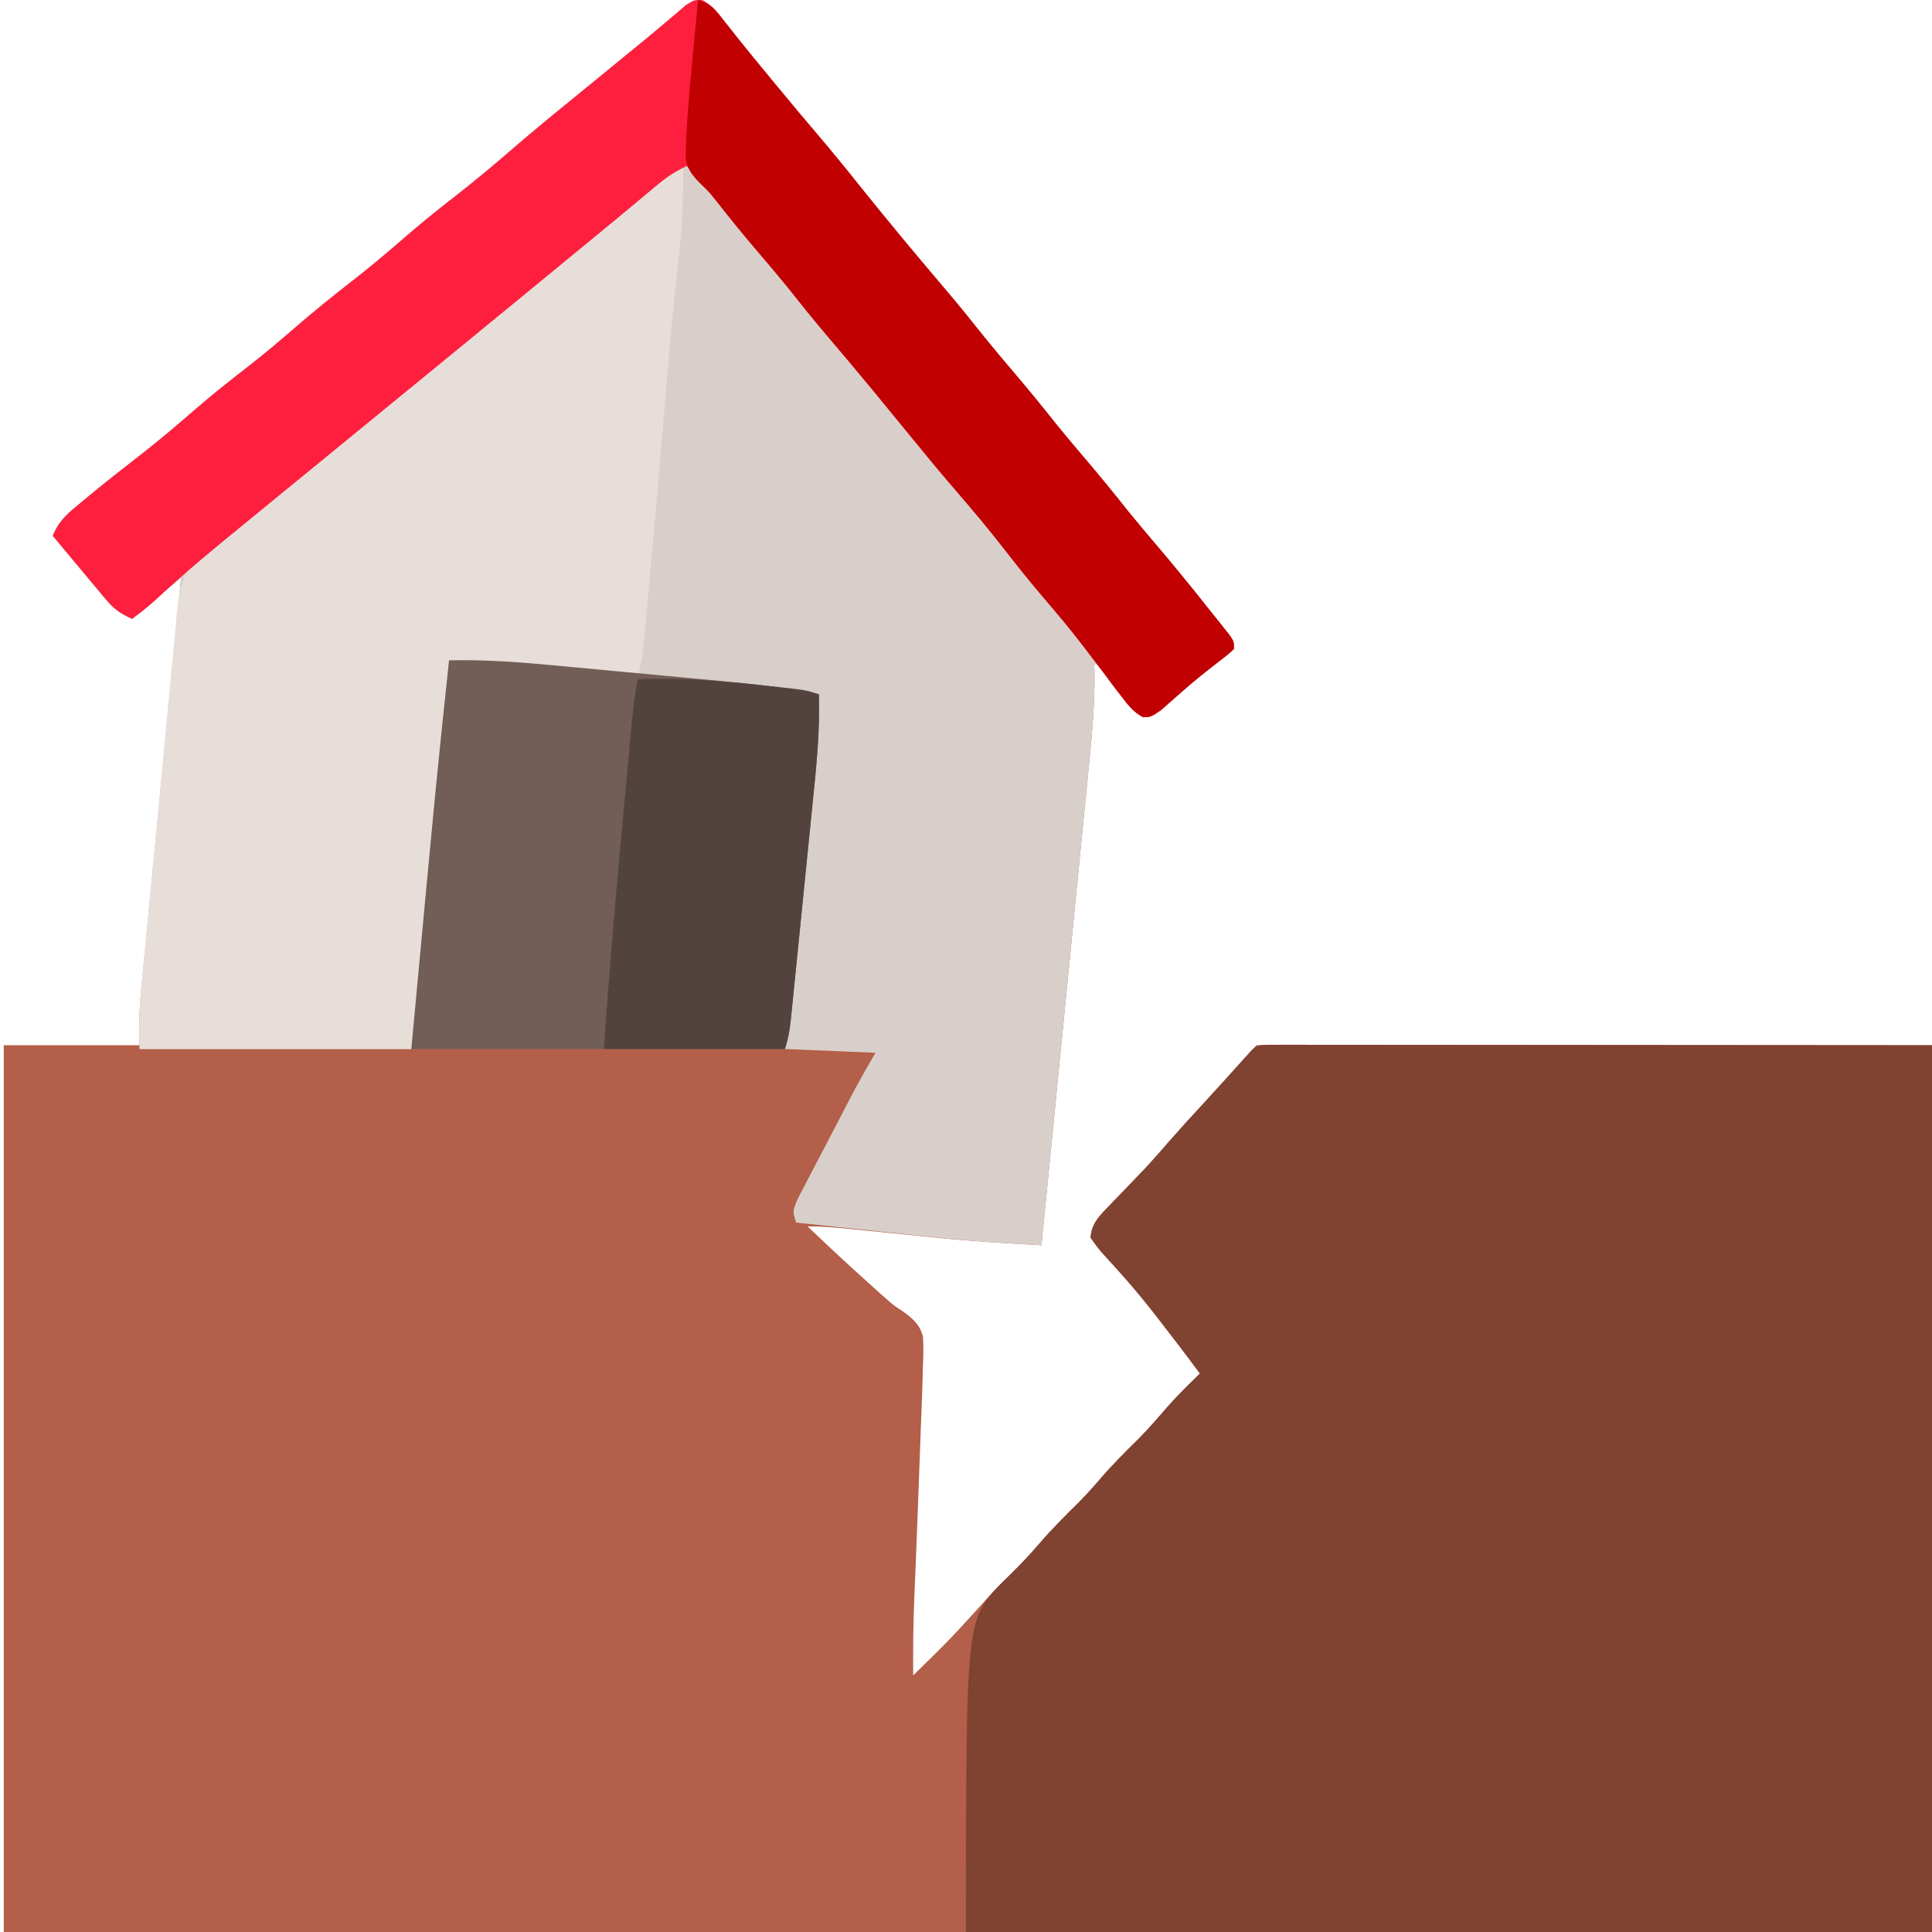 <?xml version="1.0" encoding="UTF-8"?>
<svg version="1.1" xmlns="http://www.w3.org/2000/svg" width="512" height="512">
<path d="M0 0 C2.697 1.367 3.979 3.099 5.832 5.492 C7.008 6.981 7.008 6.981 8.207 8.5 C8.859 9.332 8.859 9.332 9.523 10.181 C12.243 13.617 15.043 16.988 17.832 20.367 C18.431 21.096 19.031 21.824 19.648 22.574 C23.341 27.056 27.069 31.507 30.832 35.93 C34.527 40.274 38.131 44.677 41.676 49.145 C49.358 58.735 57.23 68.173 65.195 77.531 C68.5 81.424 71.692 85.396 74.863 89.398 C77.345 92.473 79.896 95.484 82.457 98.492 C86.348 103.061 90.136 107.694 93.863 112.398 C96.345 115.473 98.896 118.484 101.457 121.492 C105.348 126.061 109.136 130.694 112.863 135.398 C115.345 138.473 117.896 141.484 120.457 144.492 C125.065 149.909 129.555 155.406 133.957 160.992 C134.632 161.833 135.308 162.673 136.004 163.539 C136.648 164.349 137.293 165.158 137.957 165.992 C138.535 166.714 139.112 167.436 139.707 168.18 C140.957 169.992 140.957 169.992 140.957 171.992 C139.191 173.586 139.191 173.586 136.707 175.492 C133.657 177.852 130.654 180.228 127.762 182.777 C126.967 183.47 126.967 183.47 126.157 184.176 C124.639 185.505 123.13 186.844 121.621 188.184 C118.957 189.992 118.957 189.992 116.867 190.074 C114.161 188.541 112.666 186.572 110.77 184.117 C110.075 183.233 109.38 182.349 108.664 181.438 C106.957 178.992 106.957 178.992 105.957 175.992 C105.297 175.992 104.637 175.992 103.957 175.992 C103.972 176.619 103.987 177.247 104.002 177.893 C104.105 185.788 103.464 193.518 102.672 201.368 C102.533 202.778 102.396 204.189 102.258 205.599 C101.887 209.394 101.509 213.189 101.13 216.983 C100.734 220.961 100.344 224.94 99.953 228.919 C99.213 236.438 98.469 243.956 97.722 251.474 C96.871 260.04 96.026 268.606 95.182 277.172 C93.447 294.779 91.705 312.386 89.957 329.992 C80.777 329.486 71.616 328.965 62.469 328.02 C61.592 327.932 60.716 327.845 59.813 327.755 C57.09 327.483 54.367 327.207 51.645 326.93 C48.876 326.65 46.106 326.371 43.337 326.094 C41.633 325.923 39.929 325.751 38.225 325.576 C34.777 325.23 31.427 324.992 27.957 324.992 C37.602 334.107 37.602 334.107 47.457 342.992 C47.999 343.471 48.541 343.949 49.1 344.442 C50.906 346.007 50.906 346.007 52.81 347.226 C55.606 349.202 57.621 350.775 58.553 354.153 C58.734 356.982 58.659 359.723 58.52 362.555 C58.493 363.668 58.467 364.781 58.439 365.928 C58.344 369.408 58.211 372.884 58.064 376.362 C57.897 380.455 57.755 384.55 57.609 388.644 C57.314 396.916 57.011 405.187 56.67 413.457 C56.624 414.587 56.578 415.716 56.53 416.88 C56.443 419.001 56.354 421.121 56.262 423.242 C55.978 430.162 55.909 437.066 55.957 443.992 C65.942 434.205 65.942 434.205 75.32 423.848 C77.989 420.823 80.899 418.043 83.77 415.211 C85.754 413.198 87.618 411.138 89.457 408.992 C92.709 405.199 96.214 401.718 99.77 398.211 C101.754 396.198 103.618 394.138 105.457 391.992 C108.706 388.201 112.209 384.723 115.762 381.219 C118.387 378.556 120.817 375.76 123.25 372.922 C126.009 369.803 128.973 366.895 131.957 363.992 C128.313 359.067 124.599 354.198 120.832 349.367 C120.141 348.479 120.141 348.479 119.435 347.572 C116.891 344.337 114.281 341.191 111.543 338.117 C110.986 337.489 110.43 336.861 109.856 336.213 C108.774 335.002 107.682 333.801 106.578 332.611 C105.098 330.953 105.098 330.953 102.957 327.992 C103.256 324.557 104.745 322.808 107.09 320.383 C107.732 319.71 108.374 319.037 109.035 318.344 C109.711 317.65 110.386 316.957 111.082 316.242 C112.398 314.874 113.714 313.504 115.027 312.133 C115.682 311.45 116.336 310.768 117.01 310.065 C119.525 307.387 121.935 304.626 124.34 301.85 C126.623 299.227 128.974 296.673 131.332 294.117 C135.681 289.393 139.992 284.637 144.277 279.855 C145.153 278.885 146.033 277.917 146.957 276.992 C149.261 276.895 151.567 276.87 153.873 276.872 C154.603 276.871 155.333 276.87 156.085 276.869 C158.557 276.868 161.03 276.873 163.502 276.879 C165.295 276.879 167.087 276.879 168.879 276.878 C173.696 276.878 178.513 276.884 183.33 276.891 C187.844 276.897 192.357 276.897 196.871 276.898 C210.087 276.903 223.303 276.917 236.52 276.93 C266.034 276.95 295.548 276.971 325.957 276.992 C325.957 354.542 325.957 432.092 325.957 511.992 C157.327 511.992 -11.303 511.992 -185.043 511.992 C-185.043 434.442 -185.043 356.892 -185.043 276.992 C-173.163 276.992 -161.283 276.992 -149.043 276.992 C-149.043 274.022 -149.043 271.052 -149.043 267.992 C-148.935 266.174 -148.8 264.357 -148.625 262.544 C-148.533 261.564 -148.44 260.584 -148.345 259.574 C-148.242 258.531 -148.139 257.488 -148.033 256.414 C-147.926 255.291 -147.819 254.168 -147.708 253.011 C-147.355 249.326 -146.996 245.641 -146.637 241.957 C-146.39 239.392 -146.143 236.826 -145.897 234.261 C-145.316 228.215 -144.731 222.17 -144.144 216.125 C-143.475 209.238 -142.812 202.35 -142.149 195.462 C-140.785 181.305 -139.416 167.148 -138.043 152.992 C-144.478 158.437 -144.478 158.437 -151.043 163.992 C-154.466 162.281 -155.613 161.659 -157.883 158.945 C-158.389 158.347 -158.895 157.749 -159.416 157.133 C-160.19 156.197 -160.19 156.197 -160.98 155.242 C-161.493 154.634 -162.005 154.025 -162.533 153.398 C-164.044 151.602 -165.544 149.798 -167.043 147.992 C-168.002 146.841 -168.962 145.69 -169.922 144.539 C-170.622 143.699 -171.322 142.858 -172.043 141.992 C-170.49 137.912 -167.58 135.615 -164.293 132.93 C-163.717 132.451 -163.142 131.972 -162.549 131.478 C-157.887 127.623 -153.125 123.899 -148.347 120.189 C-143.531 116.43 -138.906 112.478 -134.293 108.473 C-129.74 104.54 -125.049 100.82 -120.293 97.137 C-116.103 93.872 -112.053 90.474 -108.043 86.992 C-102.914 82.538 -97.663 78.296 -92.293 74.137 C-88.103 70.872 -84.053 67.474 -80.043 63.992 C-75.473 60.024 -70.828 56.199 -66.043 52.492 C-60.584 48.262 -55.311 43.857 -50.089 39.339 C-44.823 34.785 -39.449 30.376 -34.043 25.992 C-32.209 24.493 -30.376 22.993 -28.543 21.492 C-27.637 20.751 -26.731 20.01 -25.797 19.246 C-23.95 17.734 -22.103 16.221 -20.258 14.707 C-18.427 13.205 -16.592 11.708 -14.754 10.215 C-12.909 8.702 -11.081 7.167 -9.27 5.613 C-8.39 4.872 -7.511 4.131 -6.605 3.367 C-5.823 2.694 -5.041 2.021 -4.234 1.328 C-2.043 -0.008 -2.043 -0.008 0 0 Z " fill="#B35F49" transform="translate(186.043,0.008)"/>
<path d="M0 0 C1.979 0.001 1.979 0.001 3.997 0.003 C4.727 0.002 5.457 0.001 6.209 0 C8.682 -0.001 11.154 0.004 13.627 0.01 C15.419 0.01 17.211 0.01 19.004 0.009 C23.821 0.009 28.638 0.015 33.455 0.022 C37.968 0.027 42.482 0.028 46.995 0.028 C60.212 0.034 73.428 0.048 86.644 0.061 C116.158 0.081 145.673 0.102 176.081 0.123 C176.081 77.673 176.081 155.223 176.081 235.123 C91.601 235.123 7.121 235.123 -79.919 235.123 C-79.919 152.305 -79.919 152.305 -70.512 142.654 C-69.476 141.649 -69.476 141.649 -68.419 140.623 C-65.632 137.874 -62.965 135.094 -60.419 132.123 C-57.167 128.329 -53.661 124.849 -50.106 121.342 C-48.121 119.329 -46.258 117.269 -44.419 115.123 C-41.169 111.332 -37.667 107.854 -34.114 104.35 C-31.488 101.687 -29.059 98.89 -26.626 96.053 C-23.866 92.934 -20.903 90.026 -17.919 87.123 C-21.563 82.198 -25.276 77.329 -29.044 72.498 C-29.504 71.906 -29.965 71.313 -30.44 70.703 C-32.985 67.468 -35.595 64.322 -38.333 61.248 C-38.889 60.62 -39.446 59.992 -40.02 59.344 C-41.101 58.133 -42.194 56.932 -43.298 55.742 C-44.778 54.084 -44.778 54.084 -46.919 51.123 C-46.62 47.688 -45.131 45.939 -42.786 43.514 C-42.144 42.841 -41.502 42.168 -40.84 41.475 C-40.165 40.781 -39.489 40.088 -38.794 39.373 C-37.477 38.005 -36.162 36.635 -34.848 35.264 C-34.194 34.581 -33.54 33.899 -32.865 33.196 C-30.35 30.518 -27.94 27.757 -25.535 24.98 C-23.252 22.357 -20.901 19.804 -18.544 17.248 C-14.195 12.524 -9.884 7.768 -5.598 2.986 C-3.021 0.127 -3.021 0.127 0 0 Z " fill="#804231" transform="translate(335.919,276.877)"/>
<path d="M0 0 C2.697 1.367 3.979 3.099 5.832 5.492 C7.008 6.981 7.008 6.981 8.207 8.5 C8.859 9.332 8.859 9.332 9.523 10.181 C12.243 13.617 15.043 16.988 17.832 20.367 C18.431 21.096 19.031 21.824 19.648 22.574 C23.341 27.056 27.069 31.507 30.832 35.93 C34.527 40.274 38.131 44.677 41.676 49.145 C49.358 58.735 57.23 68.173 65.195 77.531 C68.5 81.424 71.692 85.396 74.863 89.398 C77.345 92.473 79.896 95.484 82.457 98.492 C86.348 103.061 90.136 107.694 93.863 112.398 C96.345 115.473 98.896 118.484 101.457 121.492 C105.348 126.061 109.136 130.694 112.863 135.398 C115.345 138.473 117.896 141.484 120.457 144.492 C125.065 149.909 129.555 155.406 133.957 160.992 C134.632 161.833 135.308 162.673 136.004 163.539 C136.648 164.349 137.293 165.158 137.957 165.992 C138.535 166.714 139.112 167.436 139.707 168.18 C140.957 169.992 140.957 169.992 140.957 171.992 C139.191 173.586 139.191 173.586 136.707 175.492 C133.657 177.852 130.654 180.228 127.762 182.777 C126.967 183.47 126.967 183.47 126.157 184.176 C124.639 185.505 123.13 186.844 121.621 188.184 C118.957 189.992 118.957 189.992 116.867 190.074 C114.161 188.541 112.666 186.572 110.77 184.117 C110.075 183.233 109.38 182.349 108.664 181.438 C106.957 178.992 106.957 178.992 105.957 175.992 C105.297 175.992 104.637 175.992 103.957 175.992 C103.972 176.619 103.987 177.247 104.002 177.893 C104.105 185.788 103.464 193.518 102.672 201.368 C102.533 202.778 102.396 204.189 102.258 205.599 C101.887 209.394 101.509 213.189 101.13 216.983 C100.734 220.961 100.344 224.94 99.953 228.919 C99.213 236.438 98.469 243.956 97.722 251.474 C96.871 260.04 96.026 268.606 95.182 277.172 C93.447 294.779 91.705 312.386 89.957 329.992 C80.21 329.468 70.504 328.852 60.797 327.801 C59.756 327.691 58.714 327.582 57.641 327.469 C54.392 327.126 51.143 326.778 47.895 326.43 C45.66 326.193 43.425 325.957 41.189 325.721 C35.778 325.149 30.367 324.572 24.957 323.992 C23.957 320.992 23.957 320.992 25.432 317.55 C26.163 316.124 26.905 314.704 27.656 313.289 C28.048 312.533 28.439 311.777 28.842 310.998 C30.101 308.574 31.372 306.158 32.645 303.742 C33.483 302.129 34.321 300.516 35.158 298.902 C36.712 295.916 38.267 292.931 39.835 289.952 C40.149 289.355 40.463 288.758 40.786 288.143 C42.462 285.066 44.219 282.034 45.957 278.992 C38.037 278.662 30.117 278.332 21.957 277.992 C24.836 246.647 27.858 215.317 30.957 183.992 C29.907 183.897 28.857 183.802 27.775 183.704 C-3.835 180.844 -35.44 177.927 -67.043 174.992 C-67.12 176.486 -67.12 176.486 -67.198 178.009 C-67.808 189.355 -68.773 200.648 -69.855 211.957 C-70.031 213.811 -70.207 215.665 -70.382 217.52 C-70.746 221.364 -71.113 225.209 -71.481 229.053 C-71.954 233.986 -72.419 238.919 -72.883 243.852 C-73.243 247.662 -73.606 251.472 -73.97 255.281 C-74.143 257.102 -74.315 258.923 -74.486 260.744 C-74.724 263.271 -74.967 265.798 -75.211 268.324 C-75.281 269.076 -75.35 269.827 -75.422 270.601 C-75.929 275.764 -75.929 275.764 -77.043 277.992 C-100.803 277.992 -124.563 277.992 -149.043 277.992 C-149.043 266.742 -149.043 266.742 -148.625 262.424 C-148.533 261.442 -148.44 260.461 -148.345 259.45 C-148.242 258.411 -148.139 257.371 -148.033 256.3 C-147.872 254.616 -147.872 254.616 -147.708 252.897 C-147.355 249.217 -146.996 245.538 -146.637 241.859 C-146.39 239.295 -146.143 236.731 -145.897 234.167 C-145.316 228.129 -144.731 222.091 -144.144 216.053 C-143.475 209.173 -142.812 202.292 -142.149 195.412 C-140.786 181.271 -139.417 167.132 -138.043 152.992 C-144.478 158.437 -144.478 158.437 -151.043 163.992 C-154.466 162.281 -155.613 161.659 -157.883 158.945 C-158.389 158.347 -158.895 157.749 -159.416 157.133 C-160.19 156.197 -160.19 156.197 -160.98 155.242 C-161.493 154.634 -162.005 154.025 -162.533 153.398 C-164.044 151.602 -165.544 149.798 -167.043 147.992 C-168.002 146.841 -168.962 145.69 -169.922 144.539 C-170.622 143.699 -171.322 142.858 -172.043 141.992 C-170.49 137.912 -167.58 135.615 -164.293 132.93 C-163.429 132.211 -163.429 132.211 -162.549 131.478 C-157.887 127.623 -153.125 123.899 -148.347 120.189 C-143.531 116.43 -138.906 112.478 -134.293 108.473 C-129.74 104.54 -125.049 100.82 -120.293 97.137 C-116.103 93.872 -112.053 90.474 -108.043 86.992 C-102.914 82.538 -97.663 78.296 -92.293 74.137 C-88.103 70.872 -84.053 67.474 -80.043 63.992 C-75.473 60.024 -70.828 56.199 -66.043 52.492 C-60.584 48.262 -55.311 43.857 -50.089 39.339 C-44.823 34.785 -39.449 30.376 -34.043 25.992 C-32.209 24.493 -30.376 22.993 -28.543 21.492 C-27.637 20.751 -26.731 20.01 -25.797 19.246 C-23.95 17.734 -22.103 16.221 -20.258 14.707 C-18.427 13.205 -16.592 11.708 -14.754 10.215 C-12.909 8.702 -11.081 7.167 -9.27 5.613 C-8.39 4.872 -7.511 4.131 -6.605 3.367 C-5.823 2.694 -5.041 2.021 -4.234 1.328 C-2.043 -0.008 -2.043 -0.008 0 0 Z " fill="#D9CFCA" transform="translate(186.043,0.008)"/>
<path d="M0 0 C0.156 8.569 -0.257 16.868 -1.25 25.375 C-1.531 27.932 -1.81 30.489 -2.082 33.047 C-2.156 33.739 -2.229 34.431 -2.305 35.144 C-3.332 44.957 -4.118 54.793 -4.938 64.625 C-6.215 79.884 -7.522 95.14 -8.925 110.388 C-9.099 112.286 -9.272 114.185 -9.444 116.083 C-9.682 118.707 -9.924 121.33 -10.168 123.953 C-10.272 125.117 -10.272 125.117 -10.379 126.304 C-10.669 129.371 -11.022 132.065 -12 135 C-28.711 134.26 -45.351 132.563 -62 131 C-62.077 132.493 -62.077 132.493 -62.155 134.017 C-62.765 145.363 -63.73 156.656 -64.812 167.965 C-64.988 169.819 -65.164 171.673 -65.339 173.527 C-65.704 177.372 -66.07 181.217 -66.438 185.061 C-66.911 189.994 -67.376 194.927 -67.84 199.86 C-68.2 203.67 -68.563 207.479 -68.927 211.289 C-69.1 213.11 -69.272 214.931 -69.443 216.752 C-69.681 219.279 -69.924 221.805 -70.168 224.332 C-70.238 225.083 -70.307 225.835 -70.379 226.609 C-70.886 231.772 -70.886 231.772 -72 234 C-95.76 234 -119.52 234 -144 234 C-144 222.749 -144 222.749 -143.603 218.503 C-143.514 217.537 -143.426 216.572 -143.335 215.577 C-143.237 214.555 -143.139 213.532 -143.038 212.479 C-142.935 211.374 -142.833 210.269 -142.727 209.13 C-142.39 205.507 -142.045 201.884 -141.699 198.262 C-141.46 195.732 -141.22 193.202 -140.981 190.673 C-140.479 185.386 -139.973 180.1 -139.465 174.814 C-138.879 168.712 -138.305 162.609 -137.737 156.505 C-137.189 150.613 -136.626 144.723 -136.059 138.834 C-135.82 136.335 -135.585 133.835 -135.354 131.335 C-135.031 127.847 -134.693 124.36 -134.35 120.874 C-134.258 119.841 -134.166 118.809 -134.071 117.746 C-133.312 110.268 -131.728 106.161 -125.826 101.209 C-125.286 100.769 -124.745 100.329 -124.188 99.875 C-123.331 99.163 -123.331 99.163 -122.457 98.437 C-117.813 94.603 -113.069 90.897 -108.312 87.203 C-103.405 83.372 -98.682 79.351 -93.976 75.276 C-89.867 71.725 -85.682 68.291 -81.422 64.922 C-76.903 61.336 -72.459 57.659 -68 54 C-66.167 52.5 -64.334 51 -62.5 49.5 C-61.593 48.758 -60.685 48.015 -59.75 47.25 C-57 45 -54.25 42.75 -51.5 40.5 C-50.585 39.751 -49.67 39.002 -48.727 38.23 C-46.972 36.795 -45.217 35.36 -43.461 33.926 C-37.797 29.297 -32.146 24.652 -26.5 20 C-13.049 8.917 -13.049 8.917 -7 4 C-5.677 2.89 -5.677 2.89 -4.328 1.758 C-2 0 -2 0 0 0 Z " fill="#E8DED9" transform="translate(181,44)"/>
<path d="M0 0 C2.697 1.367 3.979 3.099 5.832 5.492 C7.008 6.981 7.008 6.981 8.207 8.5 C8.859 9.332 8.859 9.332 9.523 10.181 C12.243 13.617 15.043 16.988 17.832 20.367 C18.431 21.096 19.031 21.824 19.648 22.574 C23.341 27.056 27.069 31.507 30.832 35.93 C34.527 40.274 38.131 44.677 41.676 49.145 C49.358 58.735 57.23 68.173 65.195 77.531 C68.5 81.424 71.692 85.396 74.863 89.398 C77.345 92.473 79.896 95.484 82.457 98.492 C86.348 103.061 90.136 107.694 93.863 112.398 C96.345 115.473 98.896 118.484 101.457 121.492 C105.348 126.061 109.136 130.694 112.863 135.398 C115.345 138.473 117.896 141.484 120.457 144.492 C125.065 149.909 129.555 155.406 133.957 160.992 C134.632 161.833 135.308 162.673 136.004 163.539 C136.648 164.349 137.293 165.158 137.957 165.992 C138.535 166.714 139.112 167.436 139.707 168.18 C140.957 169.992 140.957 169.992 140.957 171.992 C139.191 173.586 139.191 173.586 136.707 175.492 C133.657 177.852 130.654 180.228 127.762 182.777 C126.967 183.47 126.967 183.47 126.157 184.176 C124.639 185.505 123.13 186.844 121.621 188.184 C118.957 189.992 118.957 189.992 116.832 190.035 C114.332 188.645 113.062 187.024 111.332 184.742 C110.635 183.836 109.937 182.93 109.219 181.996 C108.472 181.005 107.726 180.014 106.957 178.992 C105.355 176.886 103.752 174.781 102.145 172.68 C101.518 171.858 101.518 171.858 100.878 171.02 C97.433 166.537 93.811 162.227 90.131 157.936 C86.818 154.056 83.646 150.087 80.52 146.055 C76.263 140.573 71.832 135.274 67.293 130.025 C63.597 125.75 59.991 121.412 56.426 117.027 C53.324 113.214 50.205 109.414 47.082 105.617 C46.482 104.888 45.882 104.158 45.264 103.407 C41.125 98.385 36.937 93.409 32.719 88.454 C29.414 84.56 26.222 80.589 23.051 76.586 C20.11 72.943 17.07 69.386 14.034 65.822 C10.523 61.688 7.119 57.478 3.75 53.227 C1.226 50.082 -1.397 47.035 -4.043 43.992 C-6.96 45.339 -9.302 46.877 -11.766 48.934 C-12.463 49.512 -13.16 50.091 -13.879 50.688 C-14.614 51.304 -15.348 51.92 -16.105 52.555 C-17.648 53.837 -19.191 55.12 -20.734 56.402 C-21.852 57.335 -21.852 57.335 -22.993 58.286 C-25.497 60.37 -28.017 62.434 -30.543 64.492 C-35.22 68.313 -39.882 72.152 -44.543 75.992 C-51.032 81.339 -57.531 86.673 -64.043 91.992 C-65.876 93.492 -67.71 94.992 -69.543 96.492 C-80.543 105.492 -91.543 114.492 -102.543 123.492 C-103.458 124.241 -104.373 124.99 -105.316 125.762 C-107.071 127.197 -108.826 128.632 -110.582 130.066 C-112.851 131.921 -115.118 133.777 -117.384 135.635 C-118.59 136.622 -119.798 137.607 -121.007 138.592 C-129.134 145.212 -137.181 151.846 -144.844 159.004 C-146.835 160.804 -148.867 162.424 -151.043 163.992 C-153.973 162.691 -155.829 161.4 -157.883 158.945 C-158.389 158.347 -158.895 157.749 -159.416 157.133 C-160.19 156.197 -160.19 156.197 -160.98 155.242 C-161.493 154.634 -162.005 154.025 -162.533 153.398 C-164.044 151.602 -165.544 149.798 -167.043 147.992 C-168.002 146.841 -168.962 145.69 -169.922 144.539 C-170.622 143.699 -171.322 142.858 -172.043 141.992 C-170.49 137.912 -167.58 135.615 -164.293 132.93 C-163.429 132.211 -163.429 132.211 -162.549 131.478 C-157.887 127.623 -153.125 123.899 -148.347 120.189 C-143.531 116.43 -138.906 112.478 -134.293 108.473 C-129.74 104.54 -125.049 100.82 -120.293 97.137 C-116.103 93.872 -112.053 90.474 -108.043 86.992 C-102.914 82.538 -97.663 78.296 -92.293 74.137 C-88.103 70.872 -84.053 67.474 -80.043 63.992 C-75.473 60.024 -70.828 56.199 -66.043 52.492 C-60.584 48.262 -55.311 43.857 -50.089 39.339 C-44.823 34.785 -39.449 30.376 -34.043 25.992 C-32.209 24.493 -30.376 22.993 -28.543 21.492 C-27.637 20.751 -26.731 20.01 -25.797 19.246 C-23.95 17.734 -22.103 16.221 -20.258 14.707 C-18.427 13.205 -16.592 11.708 -14.754 10.215 C-12.909 8.702 -11.081 7.167 -9.27 5.613 C-8.39 4.872 -7.511 4.131 -6.605 3.367 C-5.823 2.694 -5.041 2.021 -4.234 1.328 C-2.043 -0.008 -2.043 -0.008 0 0 Z " fill="#FE1F3E" transform="translate(186.043,0.008)"/>
<path d="M0 0 C9.807 -0.249 19.444 0.532 29.191 1.461 C30.829 1.613 32.467 1.766 34.105 1.917 C37.519 2.235 40.932 2.556 44.344 2.881 C48.69 3.294 53.036 3.697 57.382 4.098 C60.758 4.41 64.134 4.727 67.51 5.045 C69.111 5.195 70.713 5.345 72.314 5.492 C80.954 6.292 89.493 7.226 98 9 C98.34 18.906 97.29 28.631 96.285 38.469 C96.108 40.239 95.931 42.01 95.754 43.781 C95.385 47.469 95.013 51.157 94.637 54.845 C94.156 59.573 93.682 64.302 93.211 69.031 C92.848 72.678 92.481 76.323 92.112 79.969 C91.936 81.714 91.761 83.459 91.587 85.203 C91.344 87.633 91.097 90.061 90.848 92.49 C90.777 93.21 90.705 93.93 90.632 94.672 C90.327 97.613 89.939 100.183 89 103 C56.33 103 23.66 103 -10 103 C-3.407 32.122 -3.407 32.122 0 0 Z " fill="#725D57" transform="translate(119,175)"/>
<path d="M0 0 C3.652 1.217 4.448 2.498 6.812 5.5 C7.605 6.493 8.398 7.485 9.215 8.508 C9.876 9.34 9.876 9.34 10.55 10.188 C13.29 13.612 16.086 16.991 18.875 20.375 C19.474 21.103 20.074 21.832 20.691 22.582 C24.384 27.064 28.112 31.514 31.875 35.938 C35.57 40.281 39.174 44.685 42.719 49.152 C50.401 58.743 58.273 68.181 66.238 77.538 C69.543 81.432 72.735 85.403 75.906 89.406 C78.388 92.481 80.938 95.492 83.5 98.5 C87.391 103.069 91.179 107.702 94.906 112.406 C97.388 115.481 99.938 118.492 102.5 121.5 C106.391 126.069 110.179 130.702 113.906 135.406 C116.388 138.481 118.939 141.492 121.5 144.5 C126.108 149.917 130.598 155.414 135 161 C135.675 161.84 136.351 162.681 137.047 163.547 C137.691 164.356 138.336 165.166 139 166 C139.577 166.722 140.155 167.444 140.75 168.188 C142 170 142 170 142 172 C140.234 173.594 140.234 173.594 137.75 175.5 C134.7 177.859 131.697 180.236 128.805 182.785 C128.01 183.477 128.01 183.477 127.2 184.184 C125.682 185.513 124.173 186.852 122.664 188.191 C120 190 120 190 117.875 190.043 C115.375 188.652 114.105 187.032 112.375 184.75 C111.678 183.844 110.98 182.938 110.262 182.004 C109.515 181.013 108.769 180.021 108 179 C106.398 176.894 104.795 174.789 103.188 172.688 C102.77 172.14 102.352 171.592 101.921 171.028 C98.476 166.545 94.854 162.235 91.174 157.944 C87.861 154.064 84.688 150.094 81.562 146.062 C77.306 140.58 72.875 135.282 68.336 130.033 C64.64 125.758 61.034 121.42 57.469 117.035 C54.367 113.221 51.248 109.422 48.125 105.625 C47.225 104.531 47.225 104.531 46.307 103.415 C42.168 98.393 37.98 93.417 33.762 88.461 C30.457 84.568 27.265 80.596 24.094 76.594 C21.153 72.95 18.113 69.394 15.077 65.83 C11.558 61.687 8.132 57.481 4.793 53.191 C3.068 51.001 3.068 51.001 1.176 49.215 C-1.154 46.918 -2.838 45.171 -3.297 41.85 C-3.133 33.132 -2.338 24.486 -1.5 15.812 C-1.355 14.273 -1.21 12.733 -1.066 11.193 C-0.716 7.462 -0.36 3.731 0 0 Z " fill="#C00001" transform="translate(185,0)"/>
<path d="M0 0 C10.541 -0.448 20.827 0.343 31.312 1.438 C33.253 1.639 33.253 1.639 35.233 1.845 C44.581 2.86 44.581 2.86 48 4 C48.34 13.906 47.29 23.631 46.285 33.469 C46.108 35.239 45.931 37.01 45.754 38.781 C45.385 42.469 45.013 46.157 44.637 49.845 C44.156 54.573 43.682 59.302 43.211 64.031 C42.848 67.678 42.481 71.323 42.112 74.969 C41.936 76.714 41.761 78.459 41.587 80.203 C41.344 82.633 41.097 85.061 40.848 87.49 C40.777 88.21 40.705 88.93 40.632 89.672 C40.327 92.613 39.939 95.183 39 98 C23.16 98 7.32 98 -9 98 C-7.661 79.149 -6.094 60.337 -4.341 41.522 C-3.999 37.854 -3.662 34.187 -3.325 30.519 C-3.062 27.649 -2.796 24.779 -2.53 21.91 C-2.345 19.906 -2.161 17.902 -1.977 15.898 C-1.863 14.684 -1.75 13.47 -1.633 12.219 C-1.485 10.63 -1.485 10.63 -1.335 9.007 C-0.998 5.98 -0.529 2.999 0 0 Z " fill="#53433F" transform="translate(169,180)"/>
</svg>
